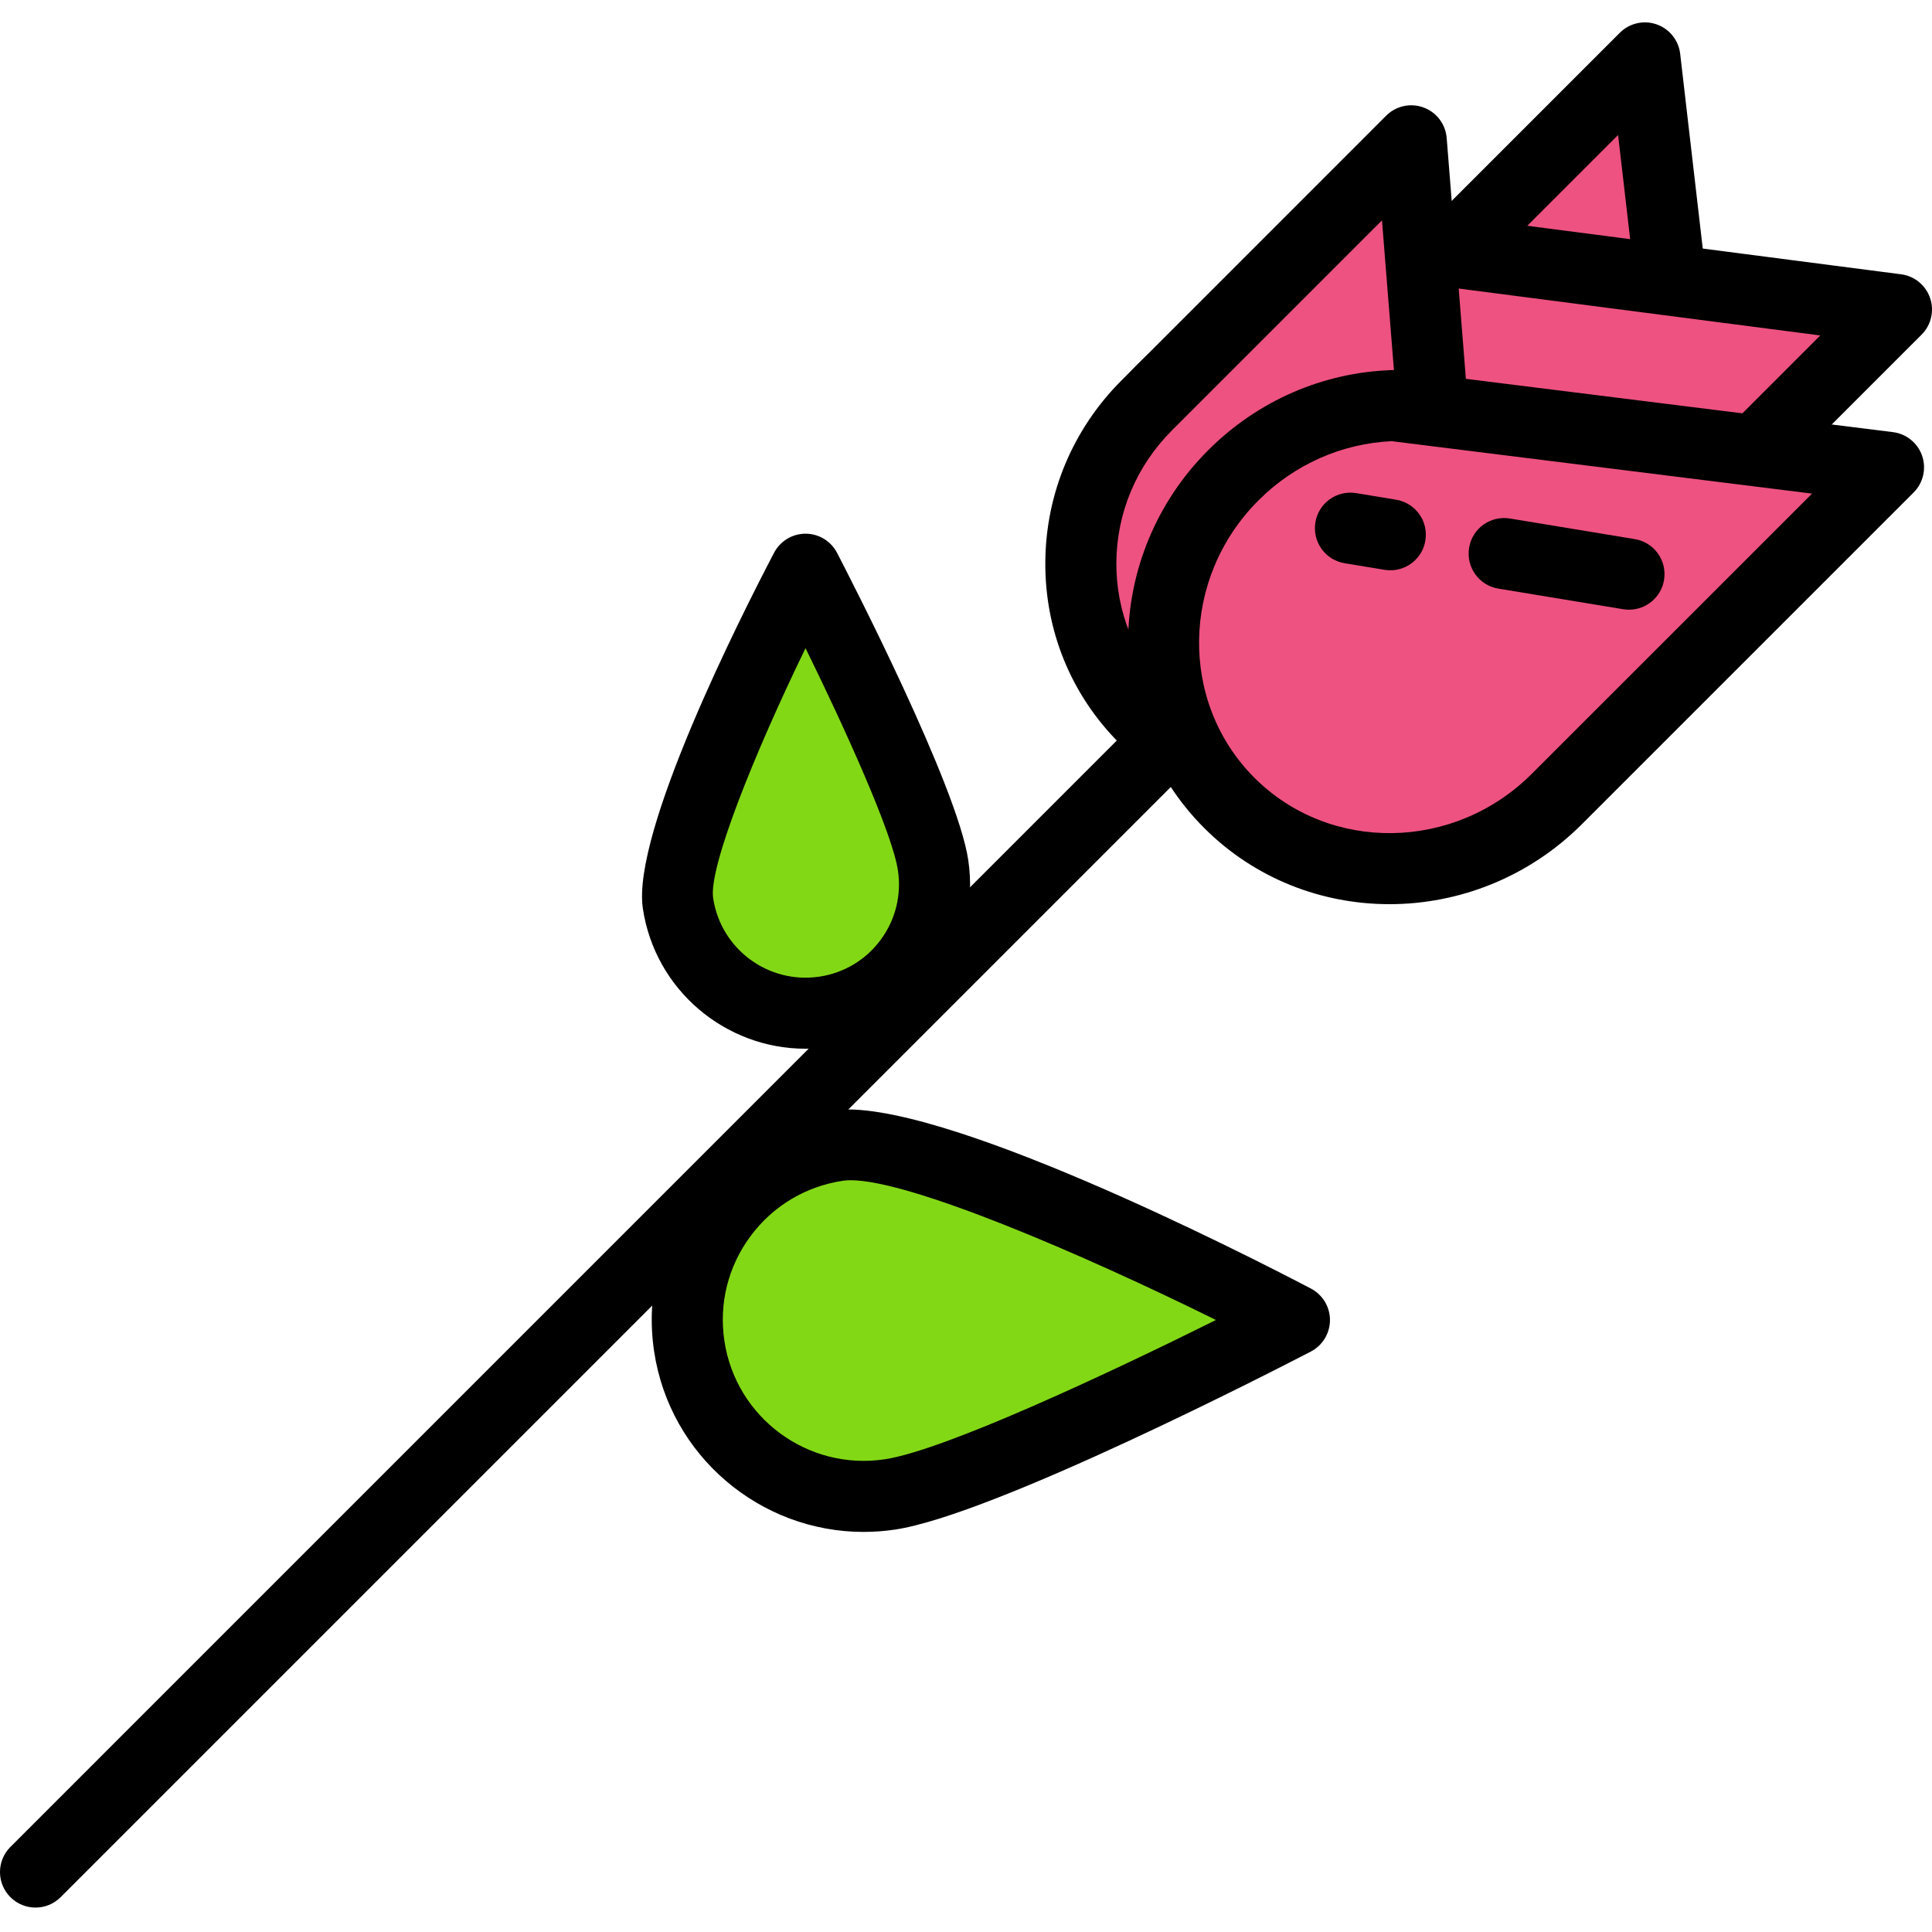 <svg height="371pt" viewBox="0 -4 371.302 371" width="371pt" xmlns="http://www.w3.org/2000/svg"><path d="m252.398 70.707c-17.598 17.598-18.188 45.539-1.316 62.41 16.875 16.871 44.816 16.281 62.414-1.312 8.566-8.566 13.098-19.586 13.555-30.582l-10.926-94.242zm0 0" fill="#ee5281"/><path d="m281.059 152.223c-13.254 0-25.57-5.047-34.801-14.277-9.484-9.488-14.551-22.238-14.266-35.906.281-13.555 5.812-26.398 15.582-36.16l63.727-63.727c1.848-1.855 4.605-2.484 7.074-1.621 2.473.863 4.23 3.062 4.531 5.66l10.926 94.246c.039.355.055.711.039 1.07-.551 13.172-6.074 25.641-15.551 35.121-9.762 9.766-22.602 15.297-36.16 15.582-.367.012-.734.012-1.102.012zm29.914-130.43-53.746 53.742c-7.262 7.258-11.375 16.777-11.586 26.793-.207 9.91 3.441 19.129 10.273 25.961 6.648 6.648 15.551 10.281 25.152 10.281.273 0 .539-.004.809-.012 10.02-.211 19.531-4.32 26.793-11.582 6.926-6.926 11.012-15.973 11.539-25.523zm-58.574 48.914h.066zm0 0"/><path d="m300.75 119.059c-17.598 17.598-45.93 17.797-63.281.445-17.352-17.352-31.633-31.199-14.035-48.797 8.566-8.566 34.156-27.492 45.305-27.797l95.738 12.422zm0 0" fill="#ee5281"/><path d="m268.691 139.215c-13.652 0-26.438-5.277-36.043-14.887l-.613-.613c-8.82-8.816-17.148-17.137-21.062-26.055-4.887-11.137-2.316-21.828 7.637-31.781 8.047-8.051 35.59-29.398 49.945-29.793.348-.02.715.008 1.066.055l95.734 12.422c2.582.332 4.746 2.105 5.582 4.57.84 2.461.207 5.188-1.633 7.027l-63.723 63.723c-9.785 9.789-22.754 15.234-36.512 15.328-.133.004-.25.004-.379.004zm-.199-89.453c-8.152.773-31.082 16.621-40.234 25.773-7.379 7.383-6.66 12.363-4.785 16.641 2.879 6.562 10.324 14.004 18.207 21.883l.617.617c7.027 7.027 16.387 10.883 26.402 10.883h.273c10.145-.07 19.719-4.094 26.953-11.328l53.906-53.914zm32.262 69.297h.066zm0 0"/><path d="m280.039 133.398c-16.715 16.715-43.621 16.914-60.094.445-16.469-16.473-16.27-43.375.445-60.094l50.836-50.836zm0 0" fill="#ee5281"/><path d="m249.578 152.867c-12.52 0-24.988-4.727-34.457-14.195-9.277-9.273-14.324-21.641-14.227-34.836.098-13.152 5.312-25.551 14.672-34.91l50.832-50.84c1.875-1.883 4.695-2.504 7.188-1.578 2.5.918 4.234 3.211 4.445 5.863l8.812 110.484c.164 1.992-.566 3.953-1.977 5.367-9.754 9.758-22.555 14.645-35.289 14.645zm16.02-114.668-40.379 40.379c-6.812 6.809-10.598 15.816-10.672 25.363-.066 9.504 3.559 18.41 10.227 25.074 13.094 13.078 34.113 13.559 48.199 1.617zm0 0"/><path d="m299.219 149.391c-17.598 17.598-45.785 17.941-62.961.766-17.176-17.176-16.832-45.363.766-62.961 8.566-8.566 19.641-13.043 30.73-13.402l95.188 11.871zm0 0" fill="#ee5281"/><path d="m267.031 169.617c-12.965 0-25.832-4.867-35.598-14.633-19.805-19.812-19.465-52.387.766-72.613 9.5-9.5 22.047-14.969 35.34-15.398.355-.008.715.004 1.066.047l95.188 11.875c2.586.324 4.766 2.09 5.613 4.559.844 2.465.211 5.199-1.633 7.043l-63.727 63.723c-10.254 10.254-23.688 15.398-37.016 15.398zm.434-88.98c-9.617.441-18.699 4.473-25.613 11.387-14.906 14.906-15.254 38.82-.766 53.305 14.488 14.48 38.406 14.133 53.305-.766l53.855-53.848zm31.754 68.754h.066zm0 0"/><path d="m6.824 362.457c-1.746 0-3.492-.668-4.824-2-2.668-2.664-2.668-6.988 0-9.652l217.777-217.785c2.668-2.664 6.988-2.664 9.652 0 2.668 2.668 2.668 6.988 0 9.656l-217.777 217.781c-1.332 1.332-3.082 2-4.828 2zm0 0"/><path d="m248.773 249.539s-59.281 30.766-77.797 33.523c-18.516 2.758-35.758-10.016-38.516-28.527-2.758-18.516 10.016-35.758 28.527-38.516 18.516-2.758 87.785 33.52 87.785 33.52zm0 0" fill="#83d816"/><path d="m165.965 290.262c-19.824 0-37.246-14.539-40.258-34.723-1.602-10.758 1.078-21.496 7.551-30.238 6.477-8.738 15.969-14.434 26.727-16.039 19.676-2.926 80.062 27.996 91.953 34.23 2.254 1.18 3.668 3.52 3.664 6.062-.008 2.543-1.43 4.871-3.68 6.047-6.176 3.203-60.848 31.375-79.934 34.215-2.027.301-4.035.445-6.023.445zm-2.465-67.59c-.555 0-1.055.031-1.5.102-7.152 1.062-13.469 4.848-17.766 10.656-4.309 5.812-6.086 12.949-5.02 20.098 2.199 14.758 15.965 24.969 30.758 22.785 11.559-1.723 43.426-16.688 63.719-26.781-26.012-12.859-58.773-26.859-70.191-26.859zm0 0"/><path d="m154.812 105.25s22.496 43.348 24.516 56.887c2.016 13.539-7.324 26.148-20.863 28.164-13.539 2.02-26.148-7.32-28.164-20.859-2.02-13.539 24.512-64.191 24.512-64.191zm0 0" fill="#83d816"/><path d="m154.801 197.398c-15.391 0-28.914-11.285-31.254-26.953-2.172-14.605 18.754-56.02 25.219-68.367 1.18-2.246 3.508-3.66 6.047-3.66h.016c2.539.004 4.871 1.426 6.043 3.684 2.355 4.539 23.09 44.773 25.211 59.031 1.246 8.348-.84 16.684-5.863 23.465-5.023 6.789-12.395 11.207-20.746 12.453-1.574.238-3.133.348-4.672.348zm.012-76.984c-10.008 20.594-18.625 42.18-17.758 48.02 1.457 9.789 10.578 16.574 20.406 15.113 4.746-.707 8.93-3.215 11.785-7.07 2.852-3.855 4.031-8.59 3.324-13.332-1.051-7.102-9.898-26.711-17.758-42.73zm0 0"/><path d="m313.078 113.023c-.367 0-.738-.031-1.117-.09l-24-3.961c-3.723-.609-6.234-4.125-5.621-7.844.605-3.719 4.066-6.234 7.848-5.629l24 3.961c3.719.613 6.23 4.125 5.617 7.848-.547 3.344-3.445 5.715-6.727 5.715zm0 0"/><path d="m267.207 105.449c-.367 0-.742-.031-1.113-.09l-7.668-1.262c-3.727-.613-6.238-4.129-5.625-7.848.605-3.723 4.098-6.238 7.84-5.629l7.664 1.266c3.73.613 6.242 4.125 5.629 7.848-.547 3.344-3.441 5.715-6.727 5.715zm0 0"/></svg>